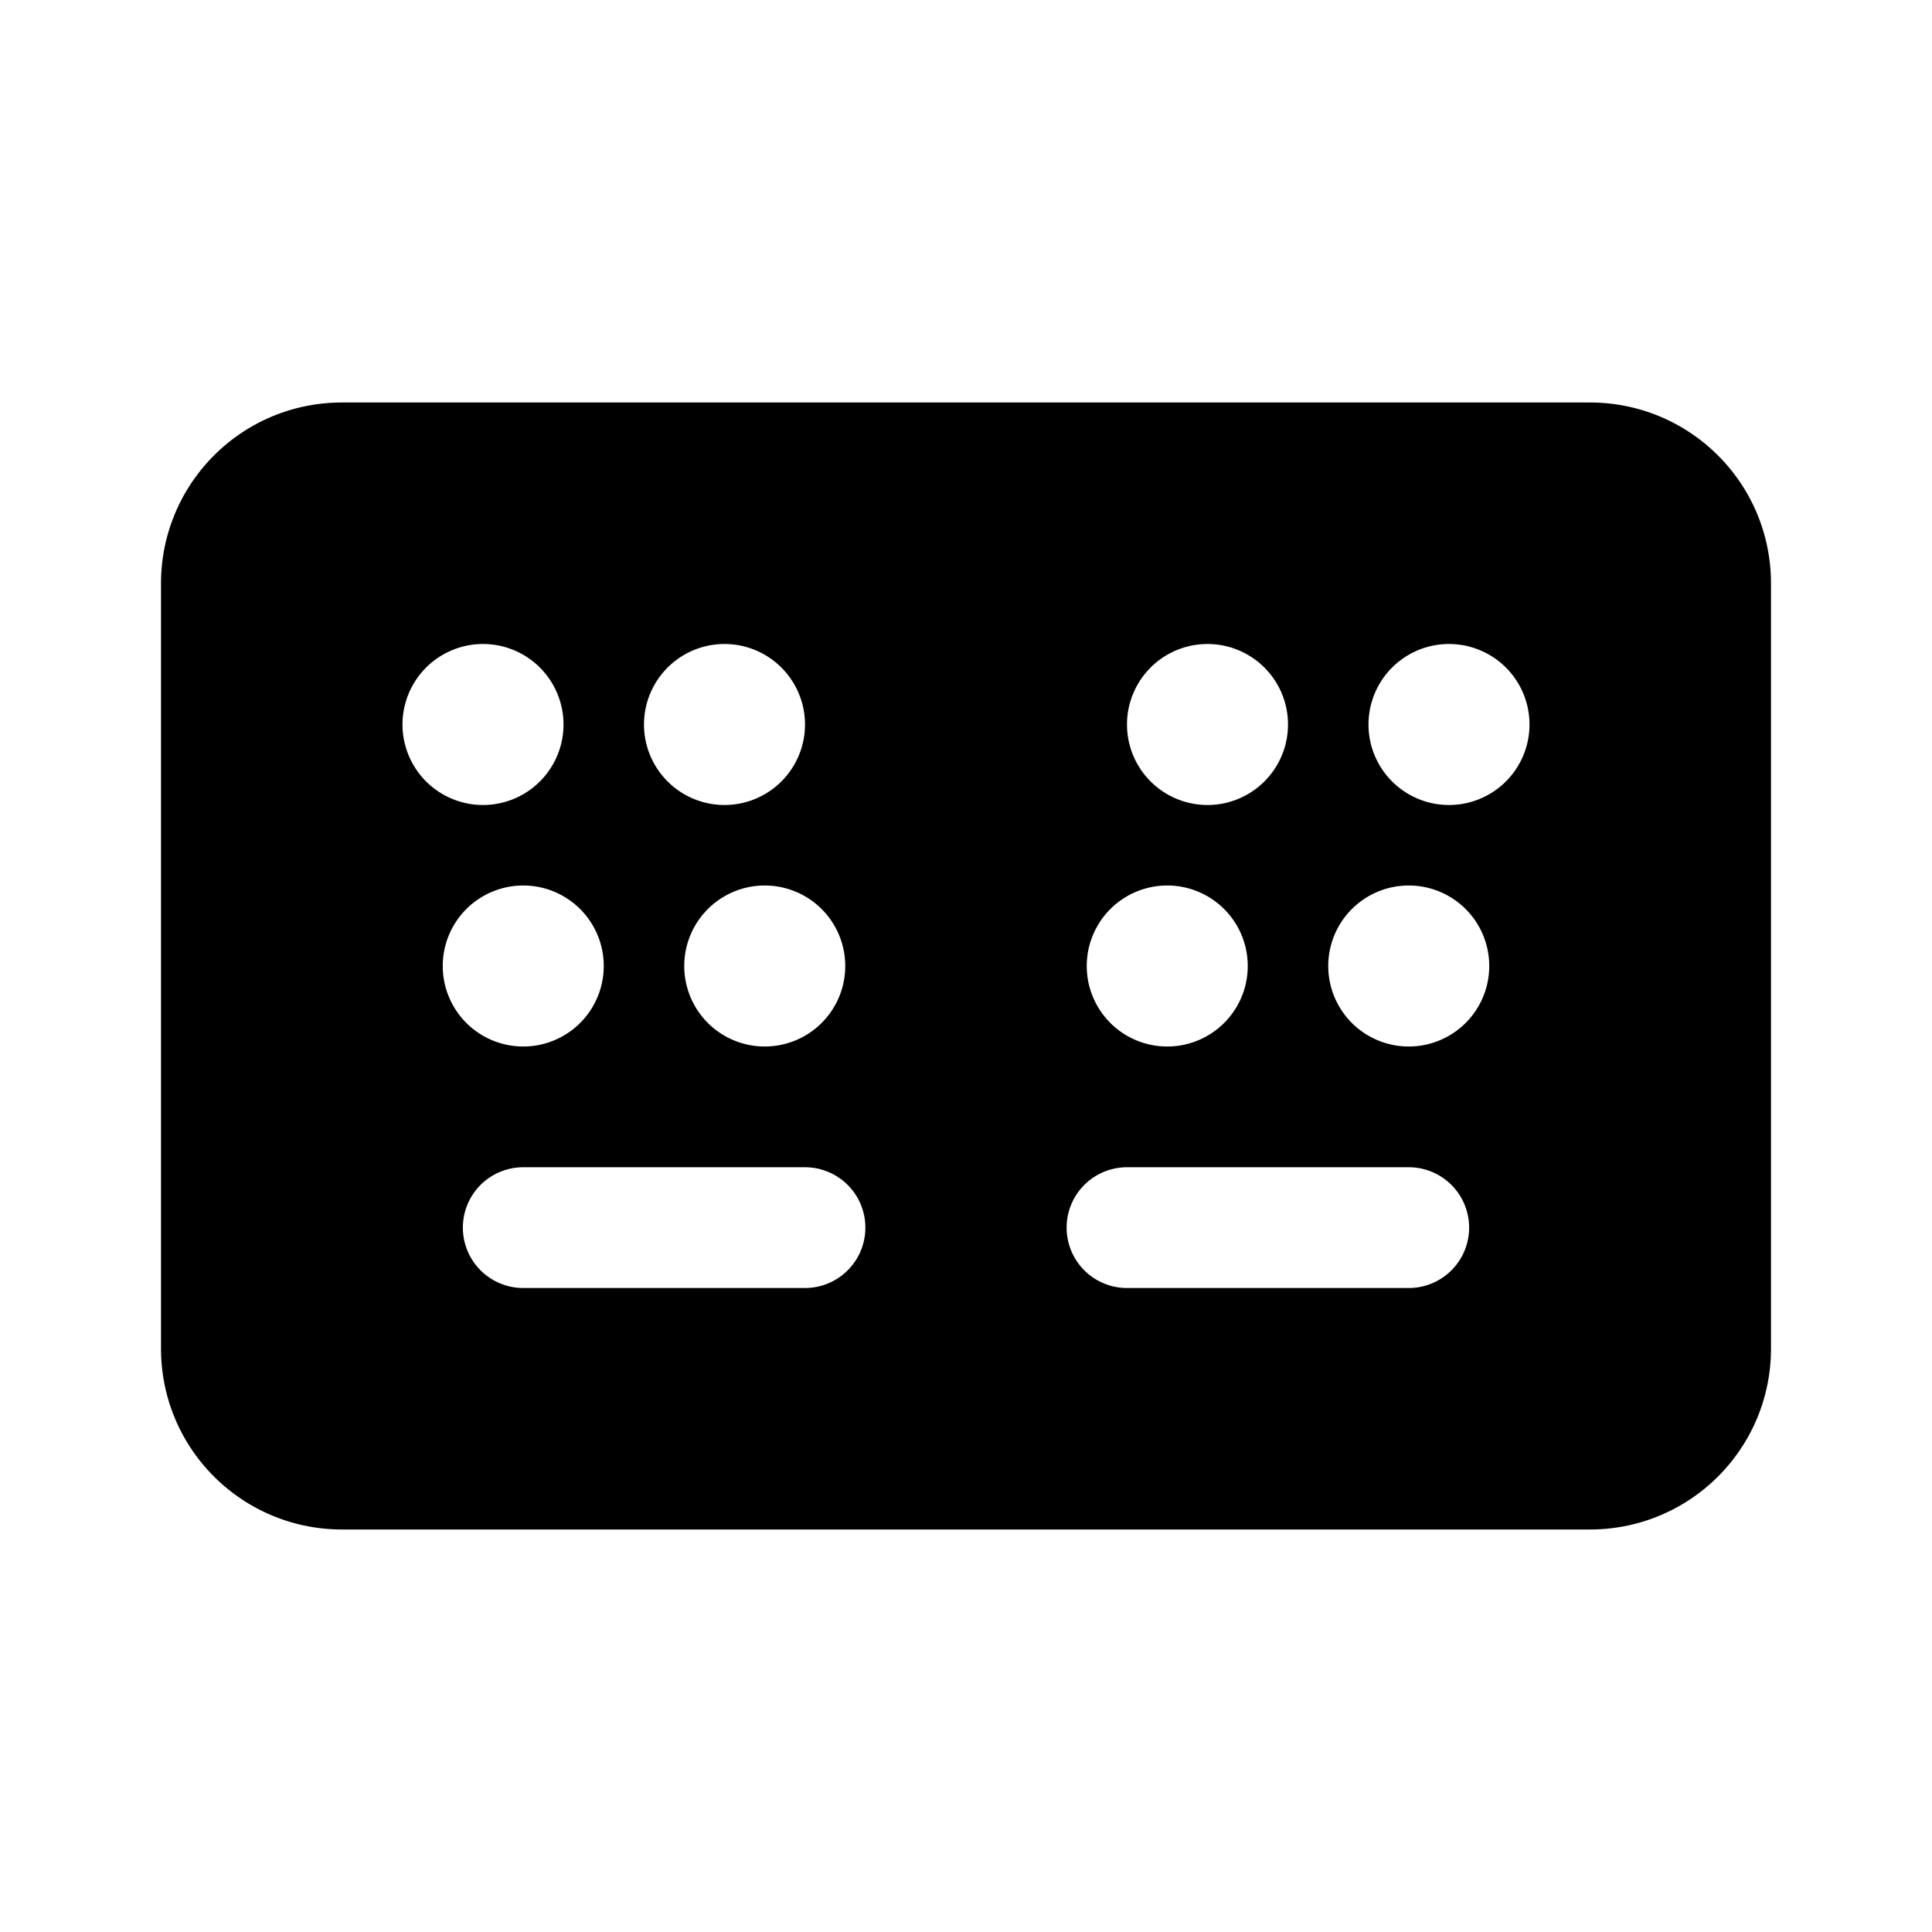 <svg width="24" height="24" viewBox="0 0 24 24" xmlns="http://www.w3.org/2000/svg"><path d="M19.75 5C20.99 5 22 6 22 7.25v9.5C22 18 20.99 19 19.75 19H4.25C3.01 19 2 18 2 16.75v-9.5C2 6.01 3 5 4.25 5h15.5zM6.5 16H10a.75.75 0 000-1.5H6.5a.75.75 0 000 1.5zm7.5 0h3.5a.75.75 0 000-1.5H14a.75.75 0 000 1.5zm3.5-5a1 1 0 100 2 1 1 0 000-2zm-3 0a1 1 0 100 2 1 1 0 000-2zm-5 0a1 1 0 100 2 1 1 0 000-2zm-3 0a1 1 0 100 2 1 1 0 000-2zM6 8a1 1 0 100 2 1 1 0 000-2zm3 0a1 1 0 100 2 1 1 0 000-2zm6 0a1 1 0 100 2 1 1 0 000-2zm3 0a1 1 0 100 2 1 1 0 000-2z"/></svg>